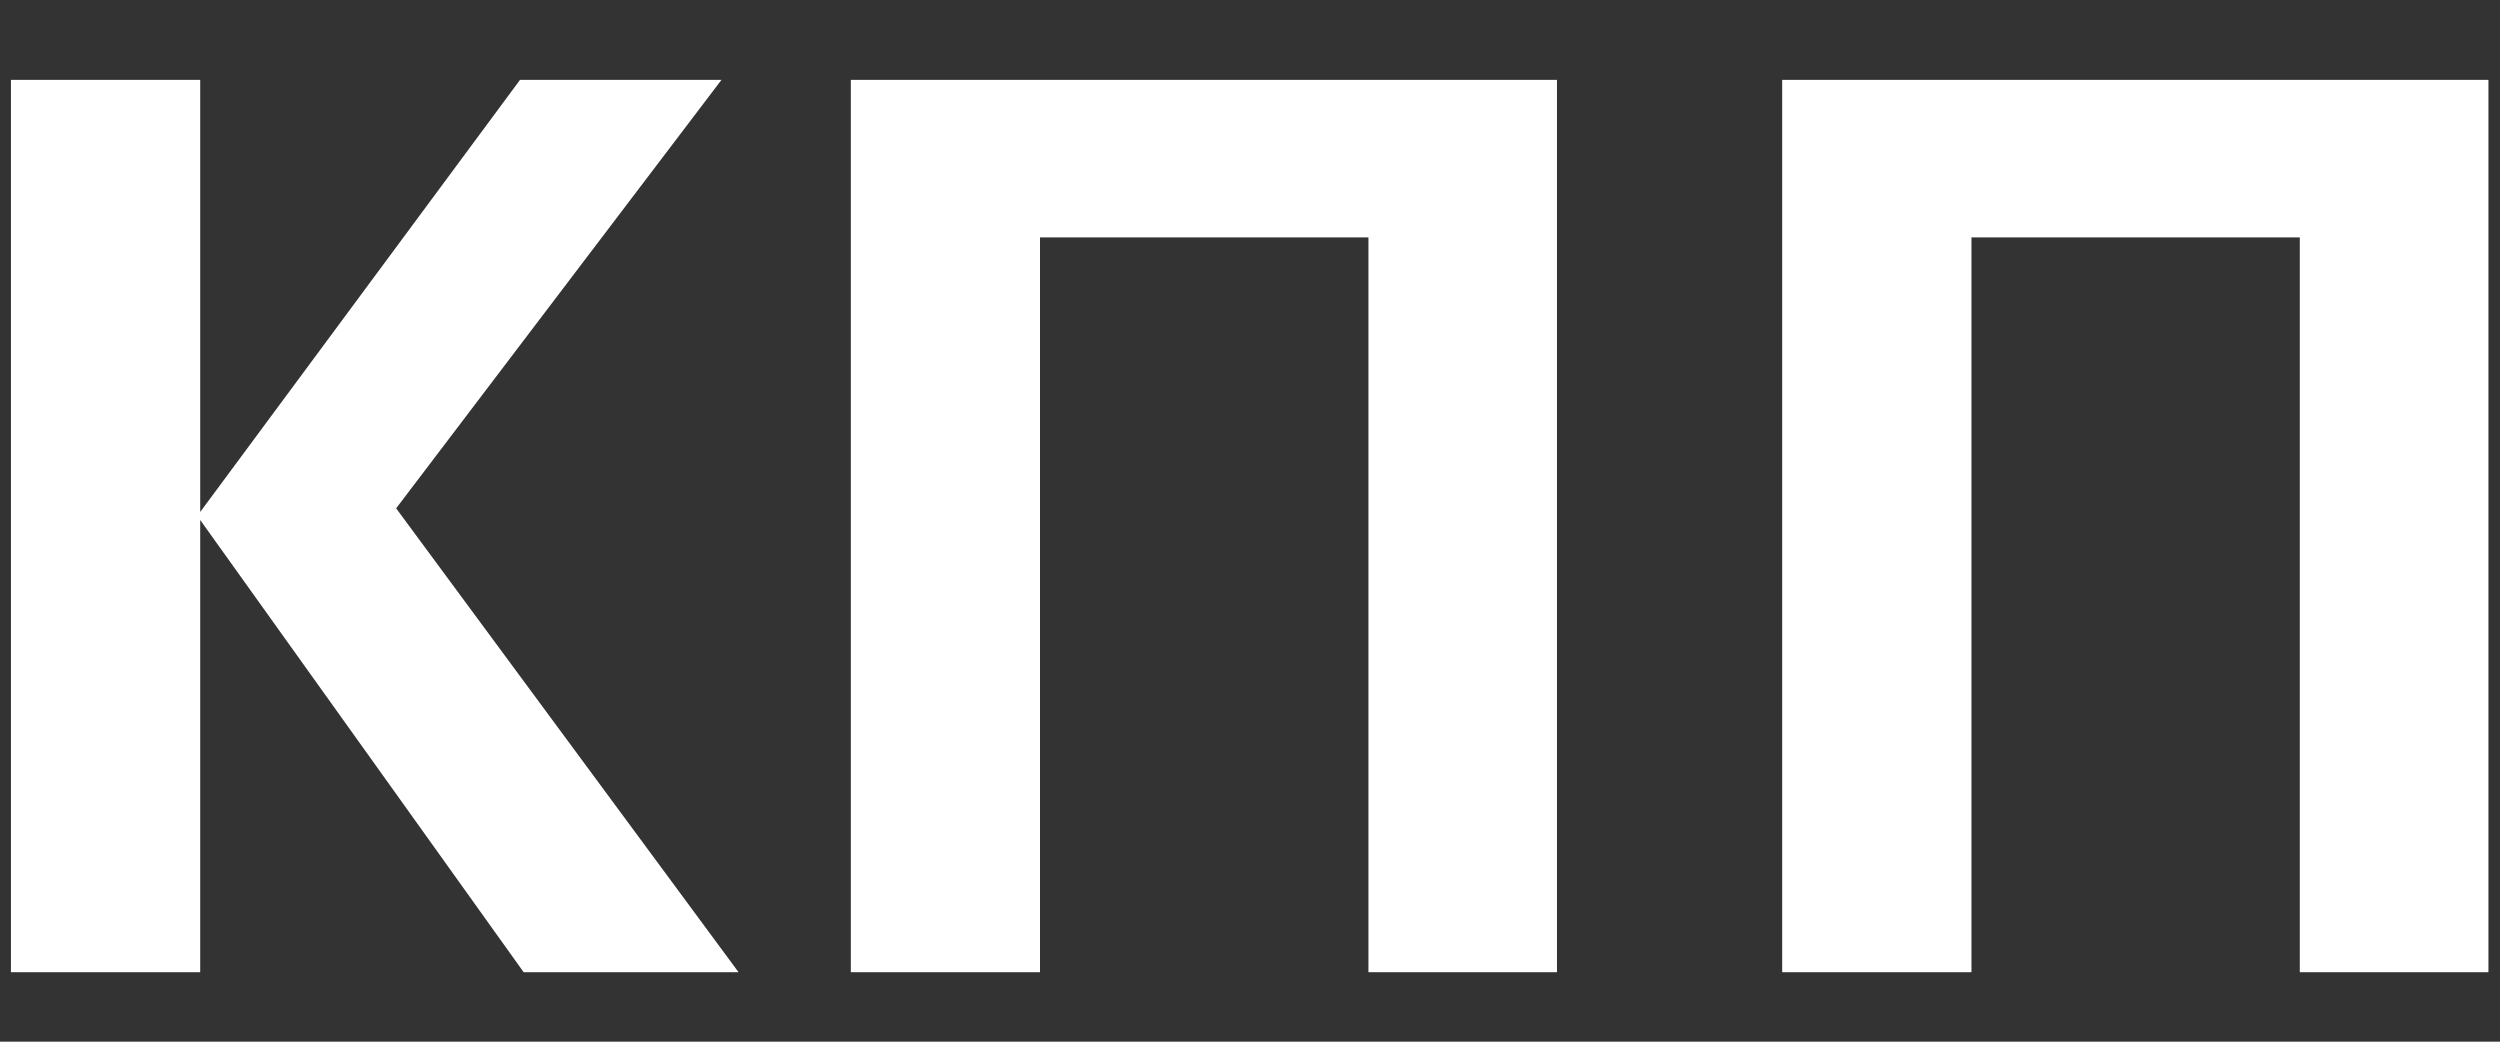 <svg width="24" height="10" viewBox="0 0 24 10" fill="none" xmlns="http://www.w3.org/2000/svg">
<rect x="0" y="0" width="24" height="10" fill="#333333" stroke="none"/>
<path d="M7.09 9.333H5.027L1.922 4.992V9.333H0.105V0.767H1.922V4.915L4.992 0.767H6.926L3.803 4.88L7.09 9.333ZM14.947 9.333H13.137V2.279H9.984V9.333H8.168V0.767H14.947V9.333ZM23.889 9.333H22.078V2.279H18.926V9.333H17.109V0.767H23.889V9.333Z" fill="white"/>
</svg>
